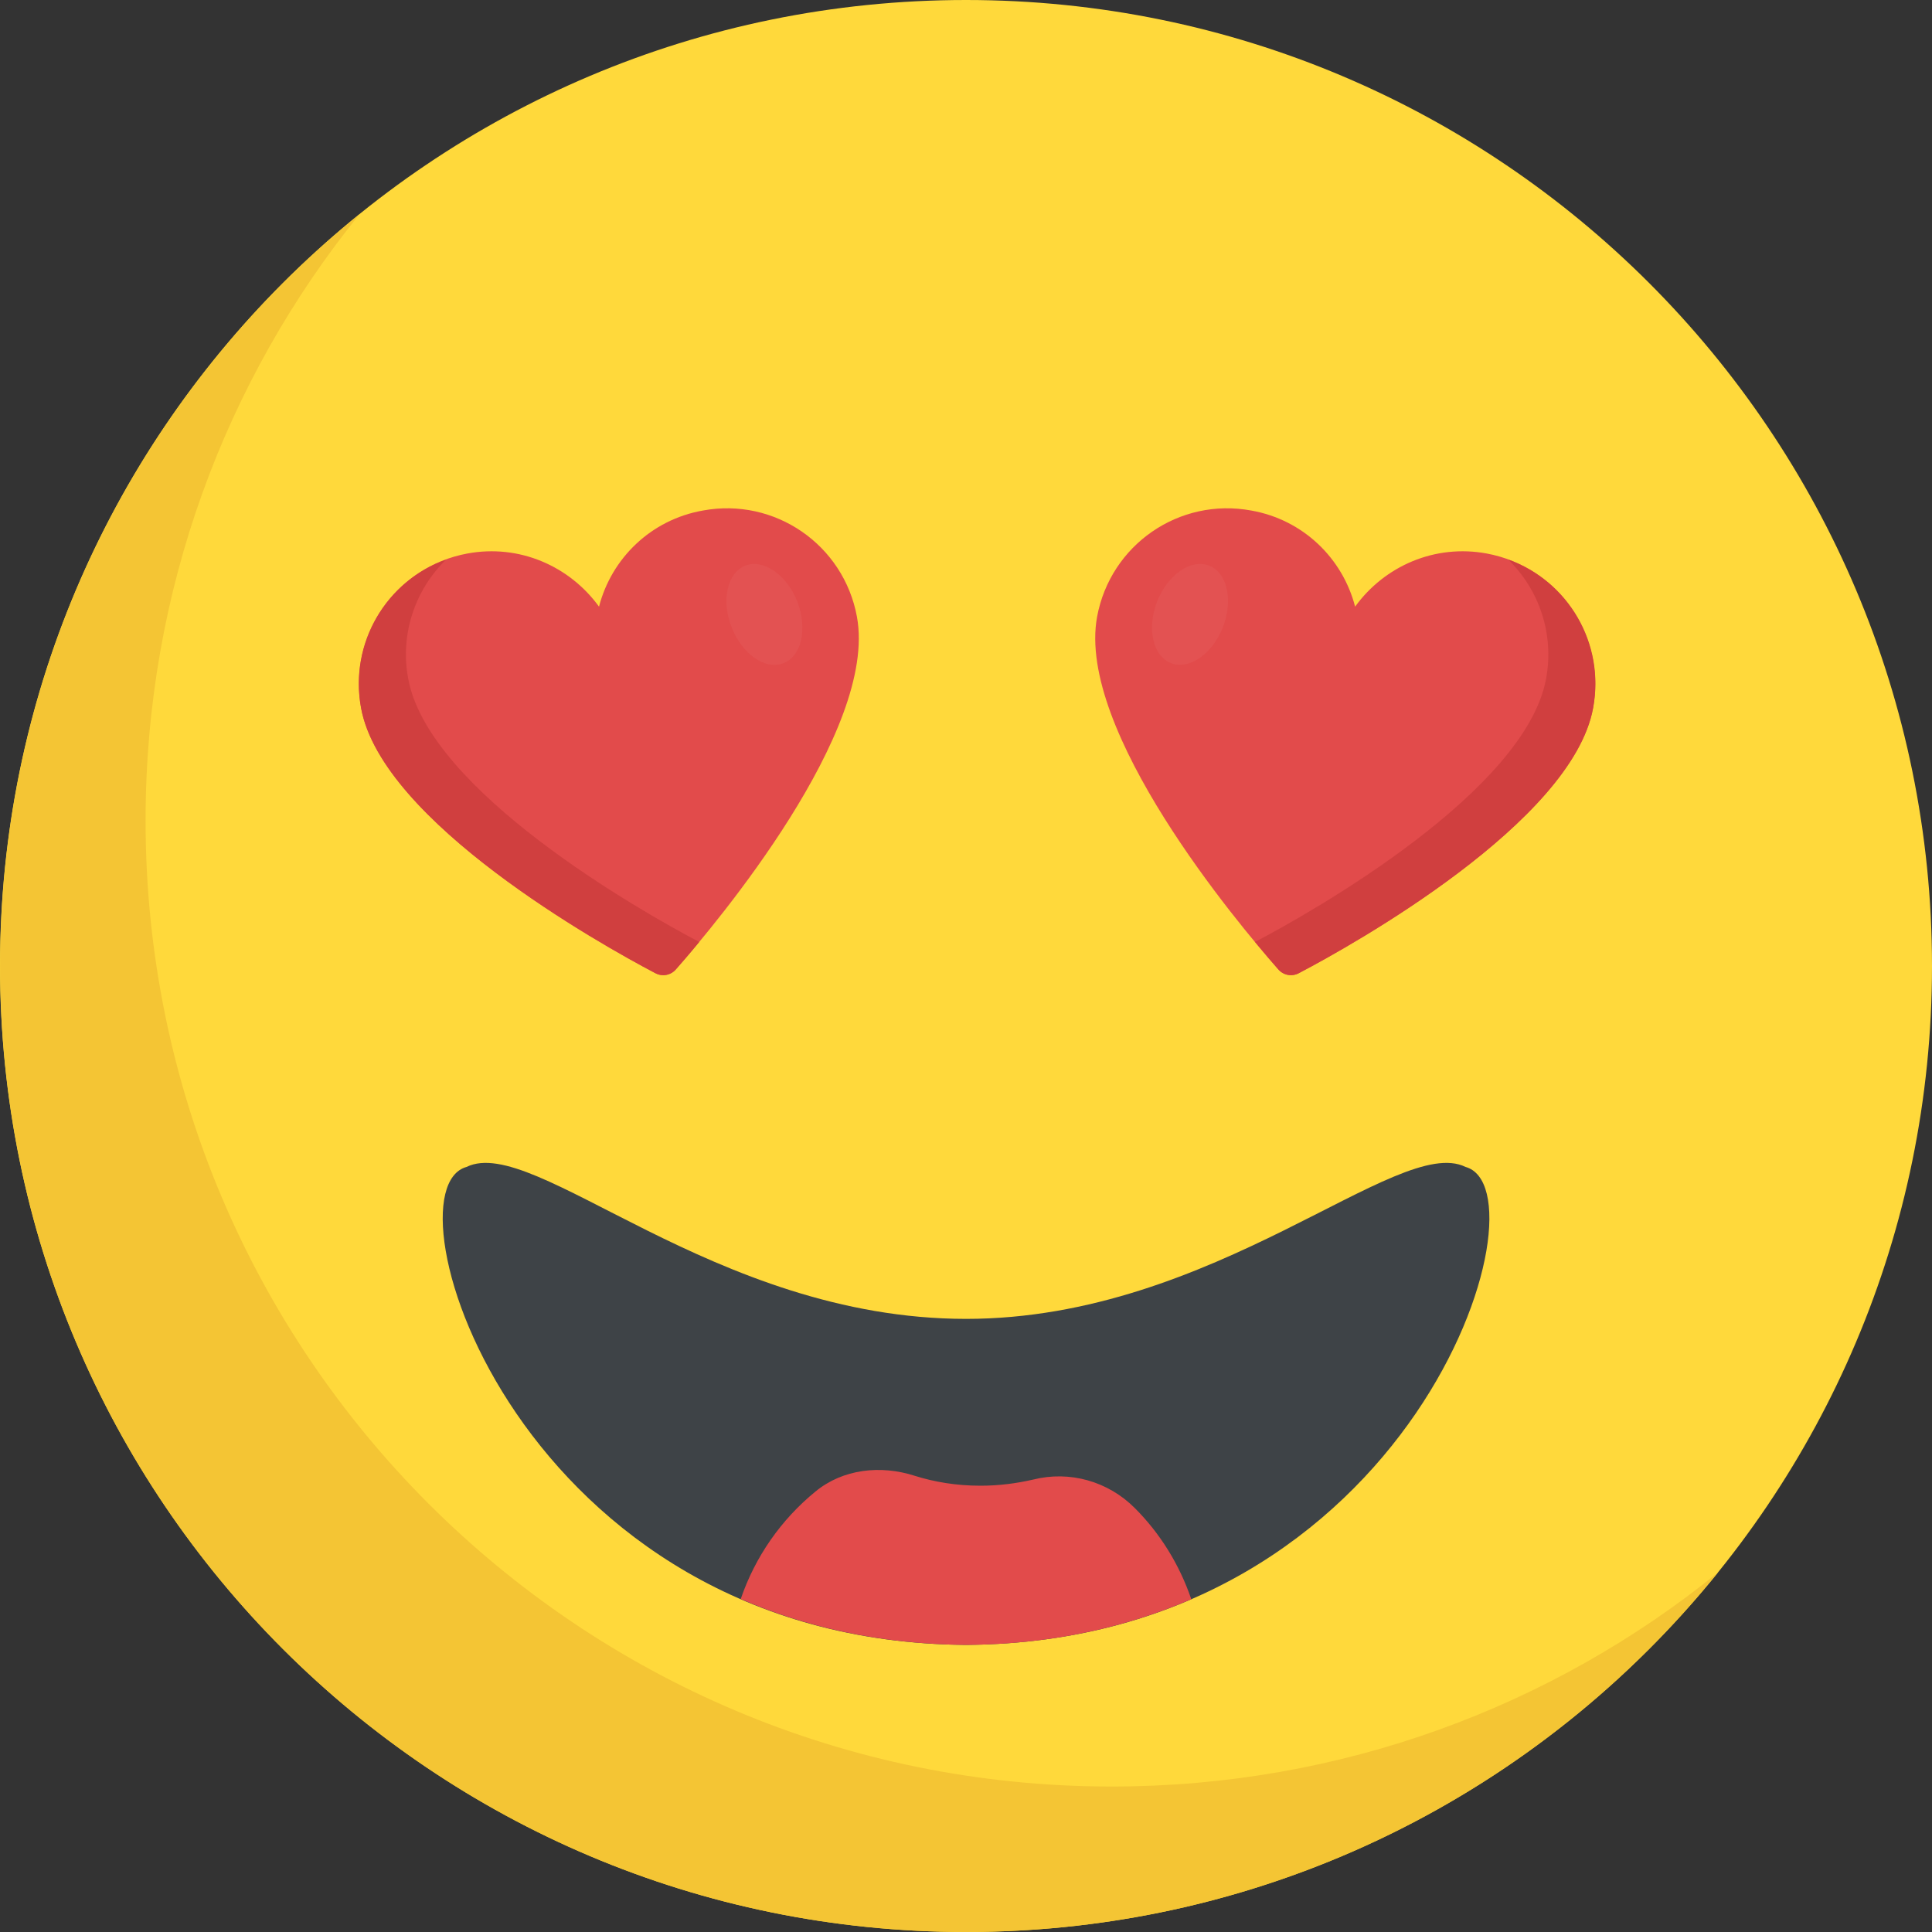 <svg width="20" height="20" viewBox="0 0 20 20" fill="none" xmlns="http://www.w3.org/2000/svg">
<rect x="0" y="0" width="20" height="20" fill="#333333" stroke="none"/>
<g clip-path="url(#clip0_1_15050)">
<path d="M10 20C4.477 20 0 15.523 0 10C0 4.477 4.477 0 10 0C15.523 0 20 4.477 20 10C20 15.523 15.523 20 10 20Z" fill="#FFD93B"/>
<path d="M0.001 10C0.001 15.525 4.479 20 10.001 20C13.145 20 15.951 18.55 17.785 16.278C16.07 17.666 13.885 18.494 11.507 18.494C5.985 18.494 1.507 14.019 1.507 8.494C1.507 6.116 2.335 3.931 3.723 2.216C1.454 4.05 0.001 6.856 0.001 10Z" fill="#F4C534"/>
<path d="M4.83 12.08C3.951 12.321 5.359 16.994 10 17.028C14.642 16.994 16.05 12.321 15.171 12.08C14.469 11.734 12.584 13.653 10 13.653C7.381 13.652 5.532 11.734 4.83 12.08Z" fill="#3E4347"/>
<path d="M13.228 10.03C13.283 10.097 13.374 10.114 13.449 10.072C14.011 9.777 16.274 8.51 16.491 7.33C16.628 6.585 16.136 5.868 15.391 5.73C14.853 5.63 14.332 5.86 14.028 6.28C13.899 5.78 13.491 5.38 12.953 5.285C12.207 5.147 11.495 5.639 11.357 6.385C11.141 7.564 12.807 9.551 13.228 10.03Z" fill="#E24B4B"/>
<path d="M12.992 9.751C13.088 9.868 13.171 9.964 13.229 10.03C13.284 10.097 13.375 10.114 13.45 10.072C14.013 9.777 16.275 8.51 16.492 7.33C16.617 6.66 16.234 6.014 15.613 5.793C15.93 6.101 16.092 6.56 16.005 7.026C15.792 8.189 13.596 9.434 12.992 9.751Z" fill="#D03F3F"/>
<g opacity="0.2">
<path opacity="0.2" d="M11.979 6.226C12.089 5.948 12.329 5.782 12.517 5.856C12.705 5.929 12.768 6.215 12.659 6.493C12.55 6.772 12.309 6.938 12.121 6.864C11.934 6.791 11.87 6.505 11.979 6.226Z" fill="white"/>
</g>
<path d="M7.001 10.03C6.946 10.097 6.855 10.114 6.78 10.072C6.218 9.777 3.955 8.51 3.738 7.33C3.601 6.585 4.093 5.868 4.838 5.73C5.376 5.63 5.896 5.86 6.201 6.28C6.33 5.78 6.738 5.38 7.276 5.285C8.021 5.147 8.734 5.639 8.871 6.385C9.088 7.564 7.422 9.551 7.001 10.03Z" fill="#E24B4B"/>
<path d="M7.238 9.751C7.143 9.868 7.059 9.964 7.001 10.03C6.946 10.097 6.855 10.114 6.78 10.072C6.218 9.777 3.955 8.51 3.738 7.33C3.613 6.66 3.996 6.014 4.618 5.793C4.301 6.101 4.138 6.56 4.226 7.026C4.438 8.189 6.635 9.434 7.238 9.751Z" fill="#D03F3F"/>
<g opacity="0.2">
<path opacity="0.2" d="M7.715 5.856C7.903 5.783 8.144 5.949 8.253 6.227C8.362 6.506 8.299 6.792 8.111 6.865C7.924 6.939 7.683 6.773 7.574 6.494C7.464 6.216 7.528 5.93 7.715 5.856Z" fill="white"/>
</g>
<path d="M10.001 17.028C9.105 17.021 8.33 16.84 7.668 16.553C7.818 16.113 8.088 15.729 8.442 15.44C8.726 15.206 9.117 15.164 9.468 15.277C9.671 15.341 9.898 15.38 10.15 15.38C10.346 15.38 10.526 15.355 10.693 15.317C11.073 15.221 11.471 15.334 11.748 15.612C12.009 15.873 12.21 16.196 12.332 16.555C11.67 16.841 10.896 17.022 10.001 17.028Z" fill="#E24B4B"/>
</g>
<defs>
<clipPath id="clip0_1_15050">
<rect width="20" height="20" fill="white" transform="matrix(-1 0 0 1 20 0)"/>
</clipPath>
</defs>
</svg>

